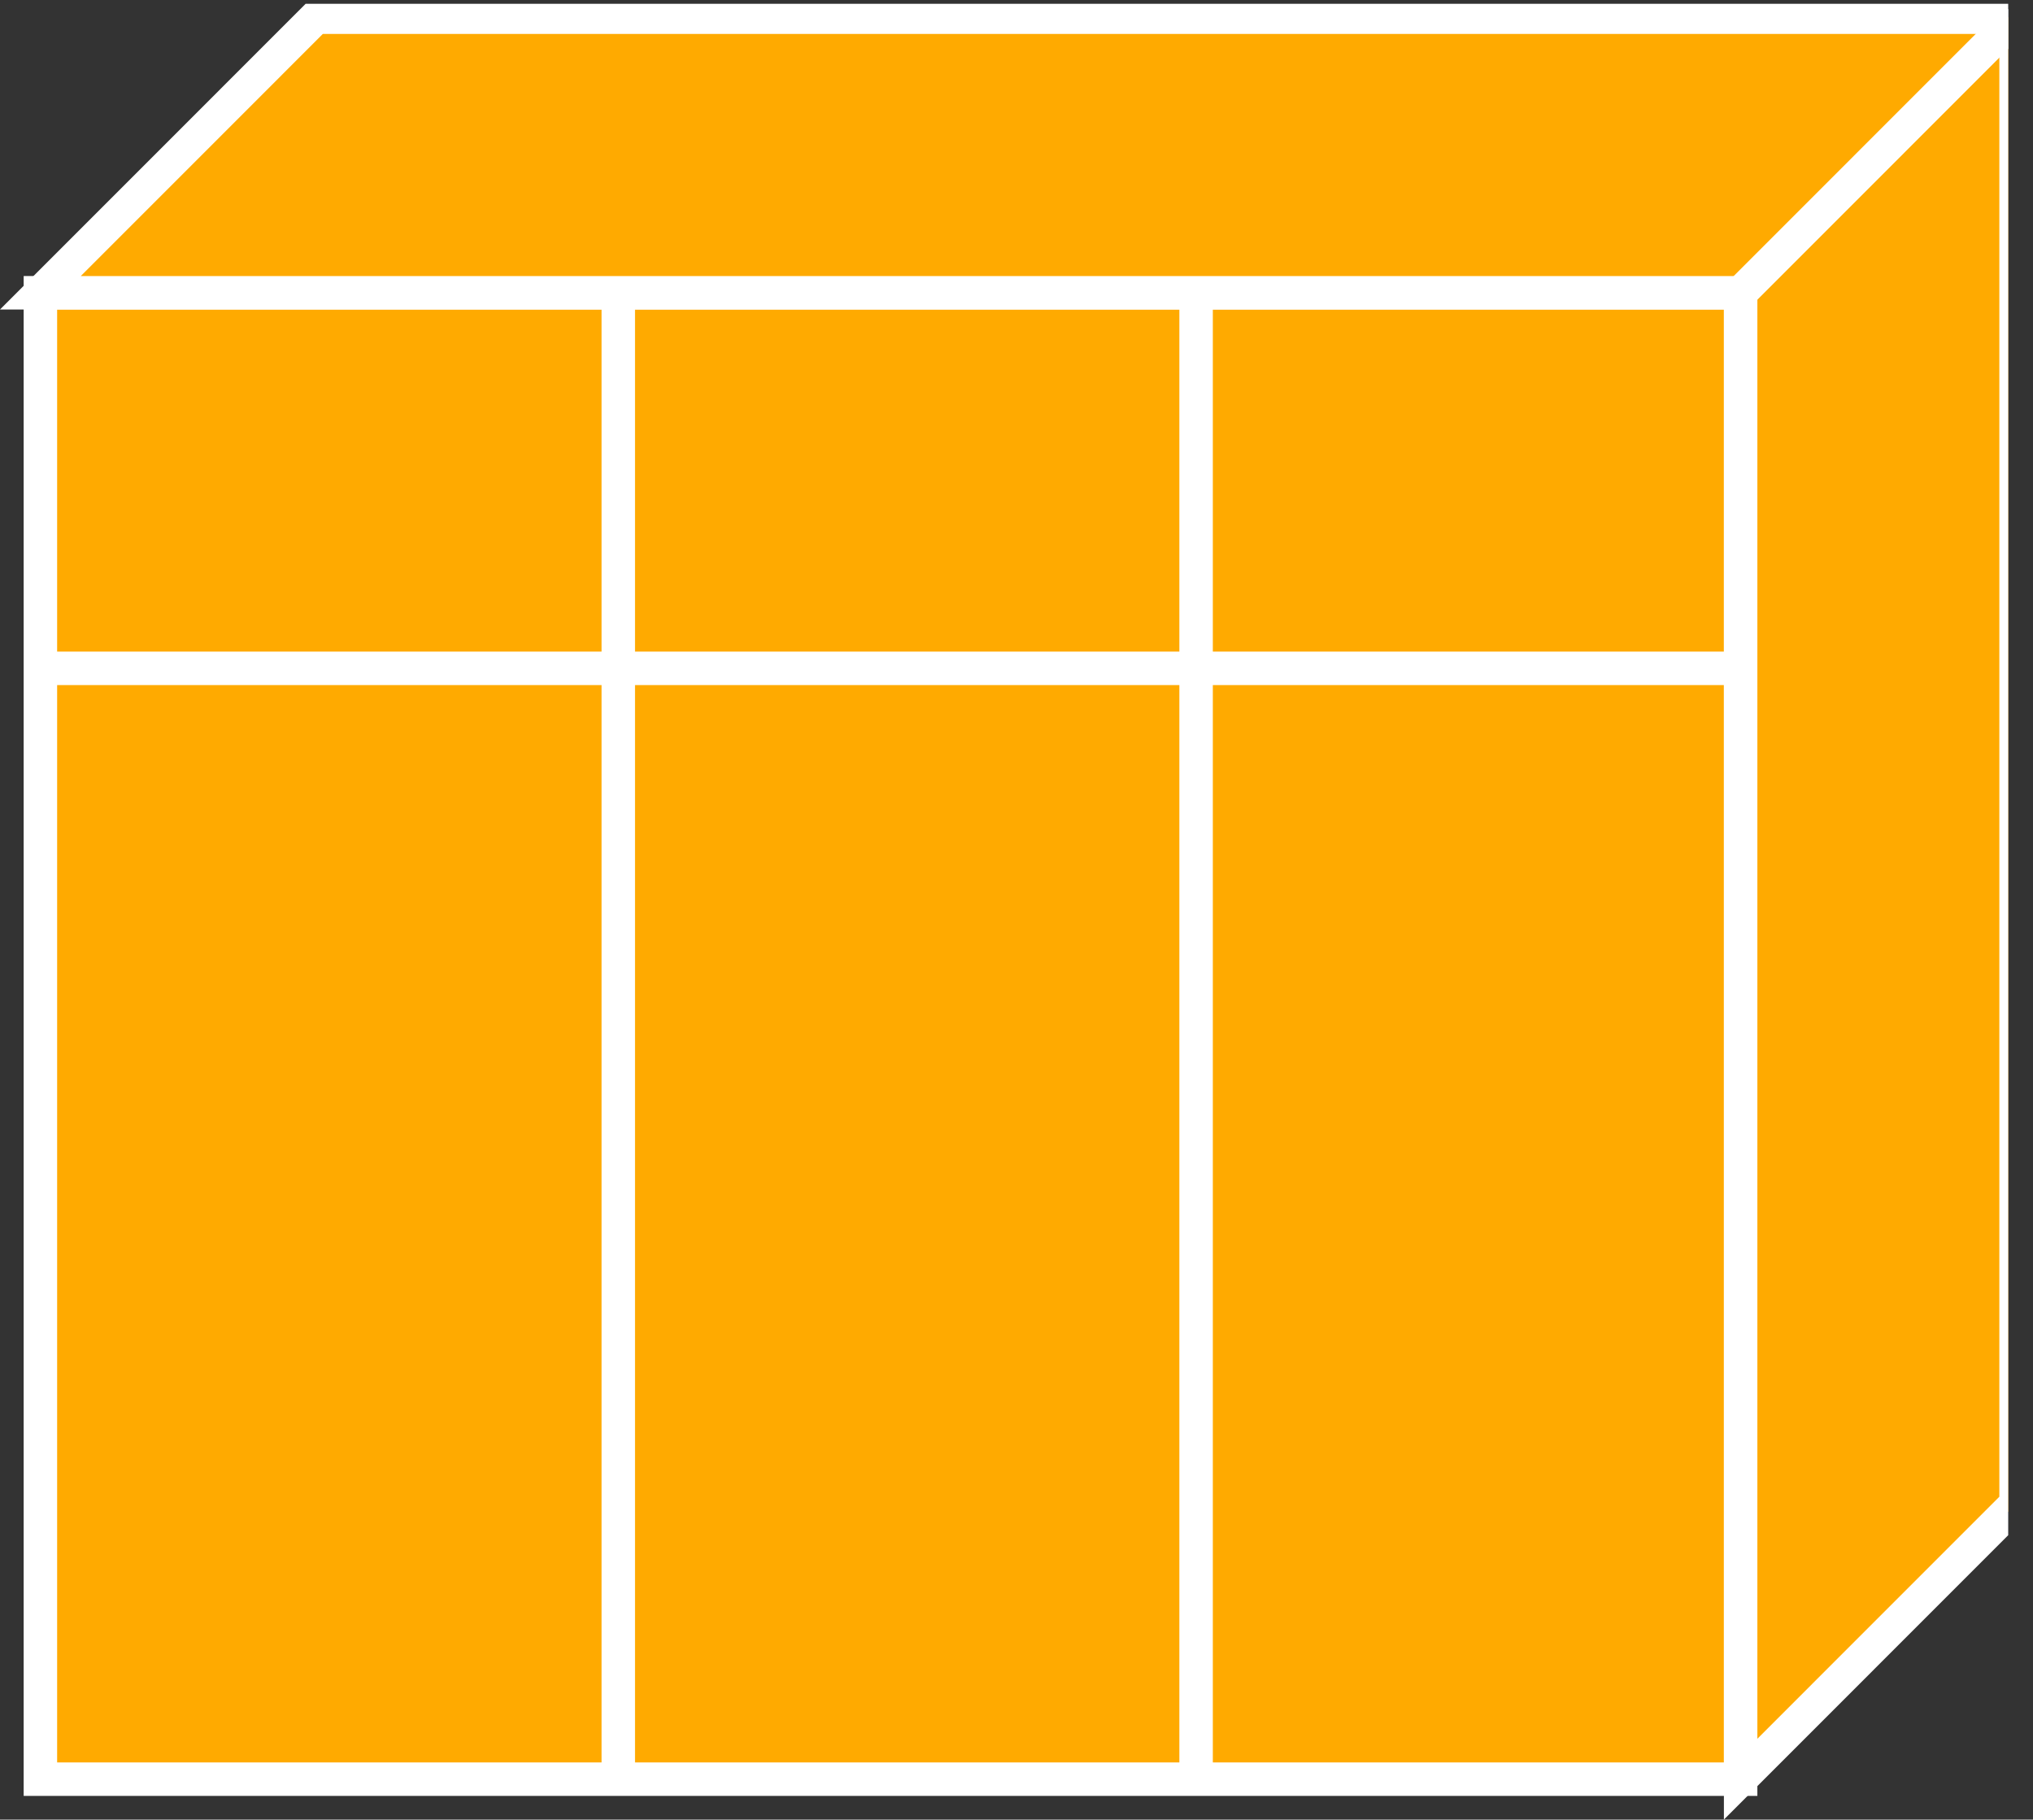<?xml version="1.0" encoding="UTF-8" standalone="no"?>
<svg
   xmlns:dc="http://purl.org/dc/elements/1.1/"
   xmlns:cc="http://creativecommons.org/ns#"
   xmlns:rdf="http://www.w3.org/1999/02/22-rdf-syntax-ns#"
   xmlns:svg="http://www.w3.org/2000/svg"
   xmlns="http://www.w3.org/2000/svg"
   viewBox="0 0 32.387 28.987"
   height="28.987"
   width="32.387"
   xml:space="preserve"
   id="svg2"
   version="1.1"><rect x="0" y="0" width="32.387" height="28.987" fill="#333333" stroke="none"/><defs
     id="defs6"><clipPath
       id="clipPath20"
       clipPathUnits="userSpaceOnUse"><path
         id="path18"
         d="M 0,217 H 240 V 0 H 0 Z" /></clipPath></defs><g
     transform="matrix(1.333,0,0,-1.333,0,28.987)"
     id="g10"><g
       transform="scale(0.1)"
       id="g12"><g
         id="g14"><g
           clip-path="url(#clipPath20)"
           id="g16"><path
             id="path22"
             style="fill:#FFAA00;fill-opacity:1;fill-rule:nonzero;stroke:none"
             d="m 4.828,4.836 h 203.195 v 177.633 H 4.828 Z" /><path
             id="path24"
             style="fill:none;stroke:#FFFFFF;stroke-width:4;stroke-linecap:butt;stroke-linejoin:miter;stroke-miterlimit:4;stroke-dasharray:none;stroke-opacity:1"
             d="M 208.023,4.836 V 182.469 H 4.828 V 4.836 Z" /><path
             id="path26"
             style="fill:#FFAA00;fill-opacity:1;fill-rule:nonzero;stroke:none"
             d="M 208.023,4.836 240.941,37.762 V 215.398 H 37.75 L 4.828,182.469 H 208.023 V 4.836" /><path
             id="path28"
             style="fill:none;stroke:#FFFFFF;stroke-width:4;stroke-linecap:butt;stroke-linejoin:miter;stroke-miterlimit:4;stroke-dasharray:none;stroke-opacity:1"
             d="M 208.023,4.836 240.941,37.762 V 215.398 H 37.75 L 4.828,182.469 H 208.023 Z" /><path
             id="path30"
             style="fill:#FFAA00;fill-opacity:1;fill-rule:nonzero;stroke:none"
             d="m 208.023,182.469 32.918,32.929" /><path
             id="path32"
             style="fill:none;stroke:#FFFFFF;stroke-width:4;stroke-linecap:butt;stroke-linejoin:miter;stroke-miterlimit:4;stroke-dasharray:none;stroke-opacity:1"
             d="m 208.023,182.469 32.918,32.929" /><path
             id="path34"
             style="fill:#FFAA00;fill-opacity:1;fill-rule:nonzero;stroke:none"
             d="M 142.945,4.836 V 182.469" /><path
             id="path36"
             style="fill:none;stroke:#FFFFFF;stroke-width:4;stroke-linecap:butt;stroke-linejoin:miter;stroke-miterlimit:4;stroke-dasharray:none;stroke-opacity:1"
             d="M 142.945,4.836 V 182.469" /><path
             id="path38"
             style="fill:#FFAA00;fill-opacity:1;fill-rule:nonzero;stroke:none"
             d="M 208.023,137.586 H 4.828" /><path
             id="path40"
             style="fill:none;stroke:#FFFFFF;stroke-width:4;stroke-linecap:butt;stroke-linejoin:miter;stroke-miterlimit:4;stroke-dasharray:none;stroke-opacity:1"
             d="M 208.023,137.586 H 4.828" /><path
             id="path42"
             style="fill:#FFAA00;fill-opacity:1;fill-rule:nonzero;stroke:none"
             d="M 73.891,4.836 V 182.469" /><path
             id="path44"
             style="fill:none;stroke:#FFFFFF;stroke-width:4;stroke-linecap:butt;stroke-linejoin:miter;stroke-miterlimit:4;stroke-dasharray:none;stroke-opacity:1"
             d="M 73.891,4.836 V 182.469" /></g></g></g></g></svg>